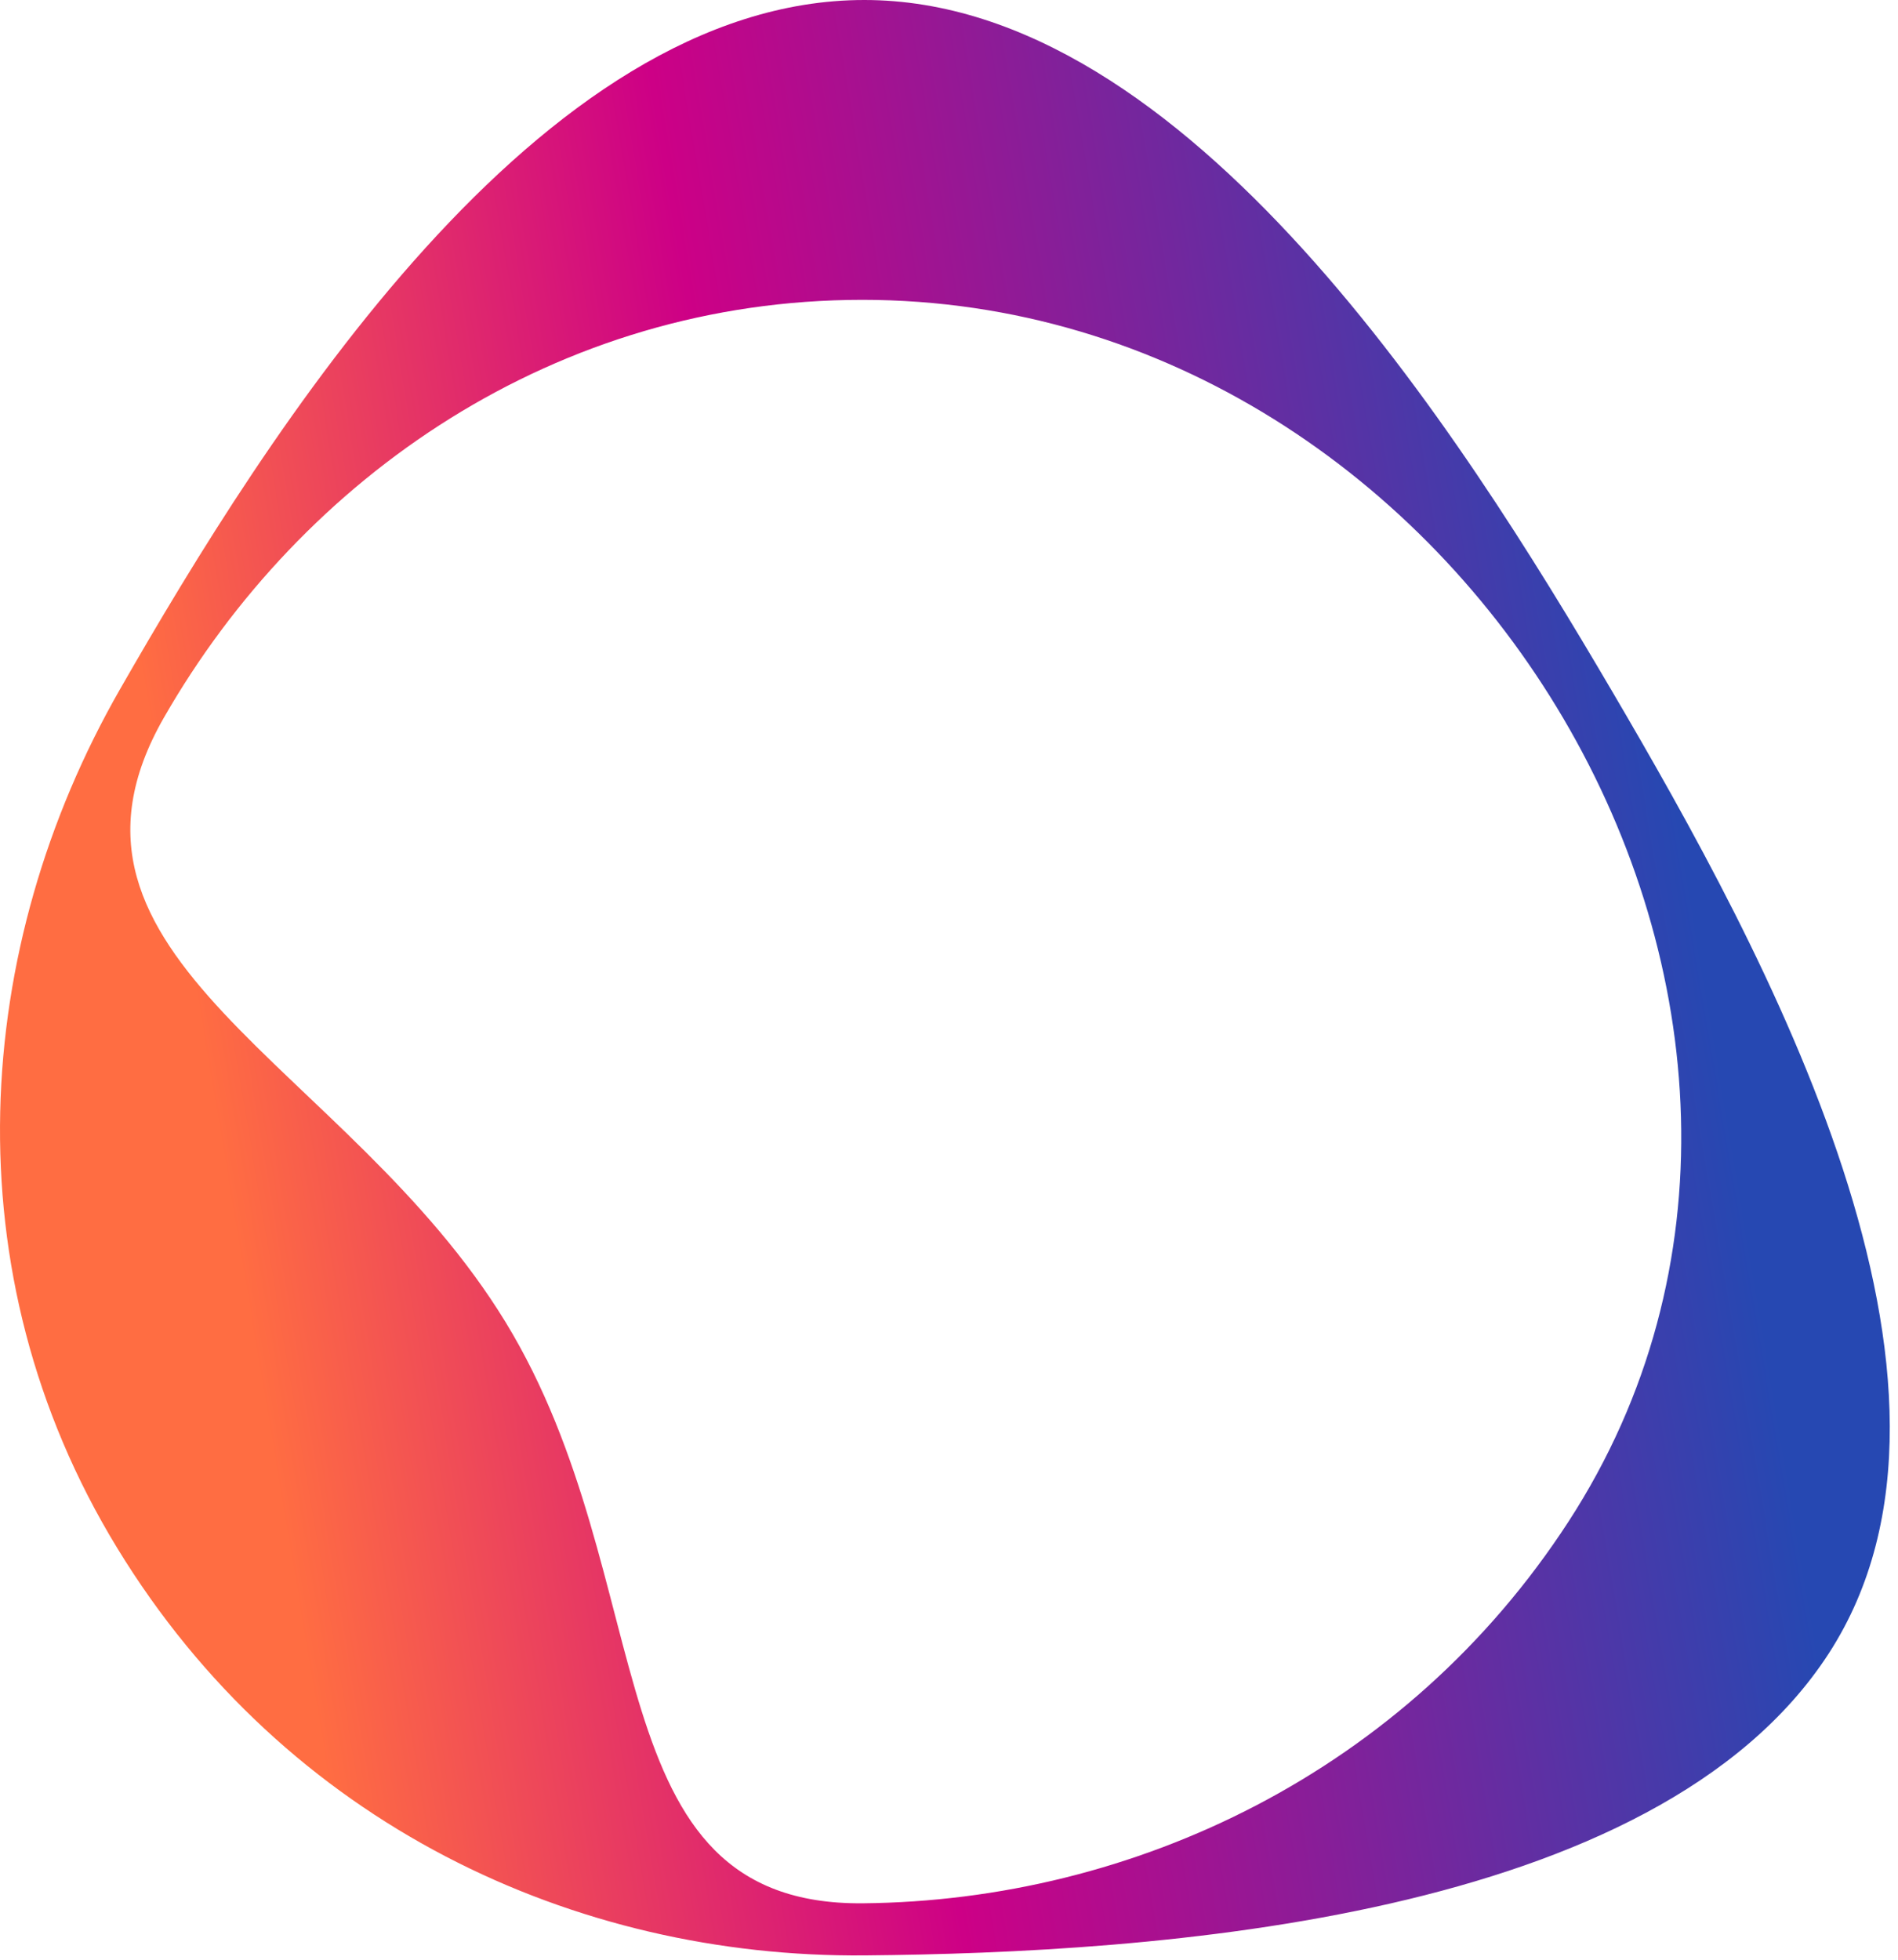 <?xml version="1.0" encoding="UTF-8"?>
<svg width="217px" height="224px" viewBox="0 0 217 224" version="1.1" xmlns="http://www.w3.org/2000/svg" xmlns:xlink="http://www.w3.org/1999/xlink">
    <!-- Generator: Sketch 55.2 (78181) - https://sketchapp.com -->
    <title>Combined Shape</title>
    <desc>Created with Sketch.</desc>
    <defs>
        <linearGradient x1="18.745%" y1="90.733%" x2="89.898%" y2="79.268%" id="linearGradient-1">
            <stop stop-color="#FF6D42" offset="0%"></stop>
            <stop stop-color="#CD0086" offset="40.349%"></stop>
            <stop stop-color="#2648B2" offset="100%"></stop>
        </linearGradient>
    </defs>
    <g id="Page-1" stroke="none" stroke-width="1" fill="none" fill-rule="evenodd">
        <g id="0" transform="translate(-79, -294)" fill="url(#linearGradient-1)">
            <path d="M177.875,517.506 C144.729,517.807 111.698,502.545 92.401,470.944 C73.15,439.417 75.879,402.183 92.705,372.81 C109.565,343.377 140.579,294 177.814,294 C214.776,294 246.028,343.57 263.264,372.929 C280.722,402.665 308.002,452.289 288.074,483.009 C268.299,513.493 210.93,517.205 177.875,517.506 L177.875,517.506 Z M177.644,511.55 C208.653,511.267 239.769,496.488 258.32,467.935 C277.015,439.16 274.126,403.981 257.749,376.129 C241.579,348.629 212.261,328.272 177.587,328.272 C142.656,328.272 113.562,348.448 97.745,376.017 C81.96,403.53 118.725,415.565 136.785,445.095 C154.888,474.695 146.55,511.83 177.644,511.55 L177.644,511.55 Z" id="Combined-Shape"></path>
        </g>
    </g>
</svg>